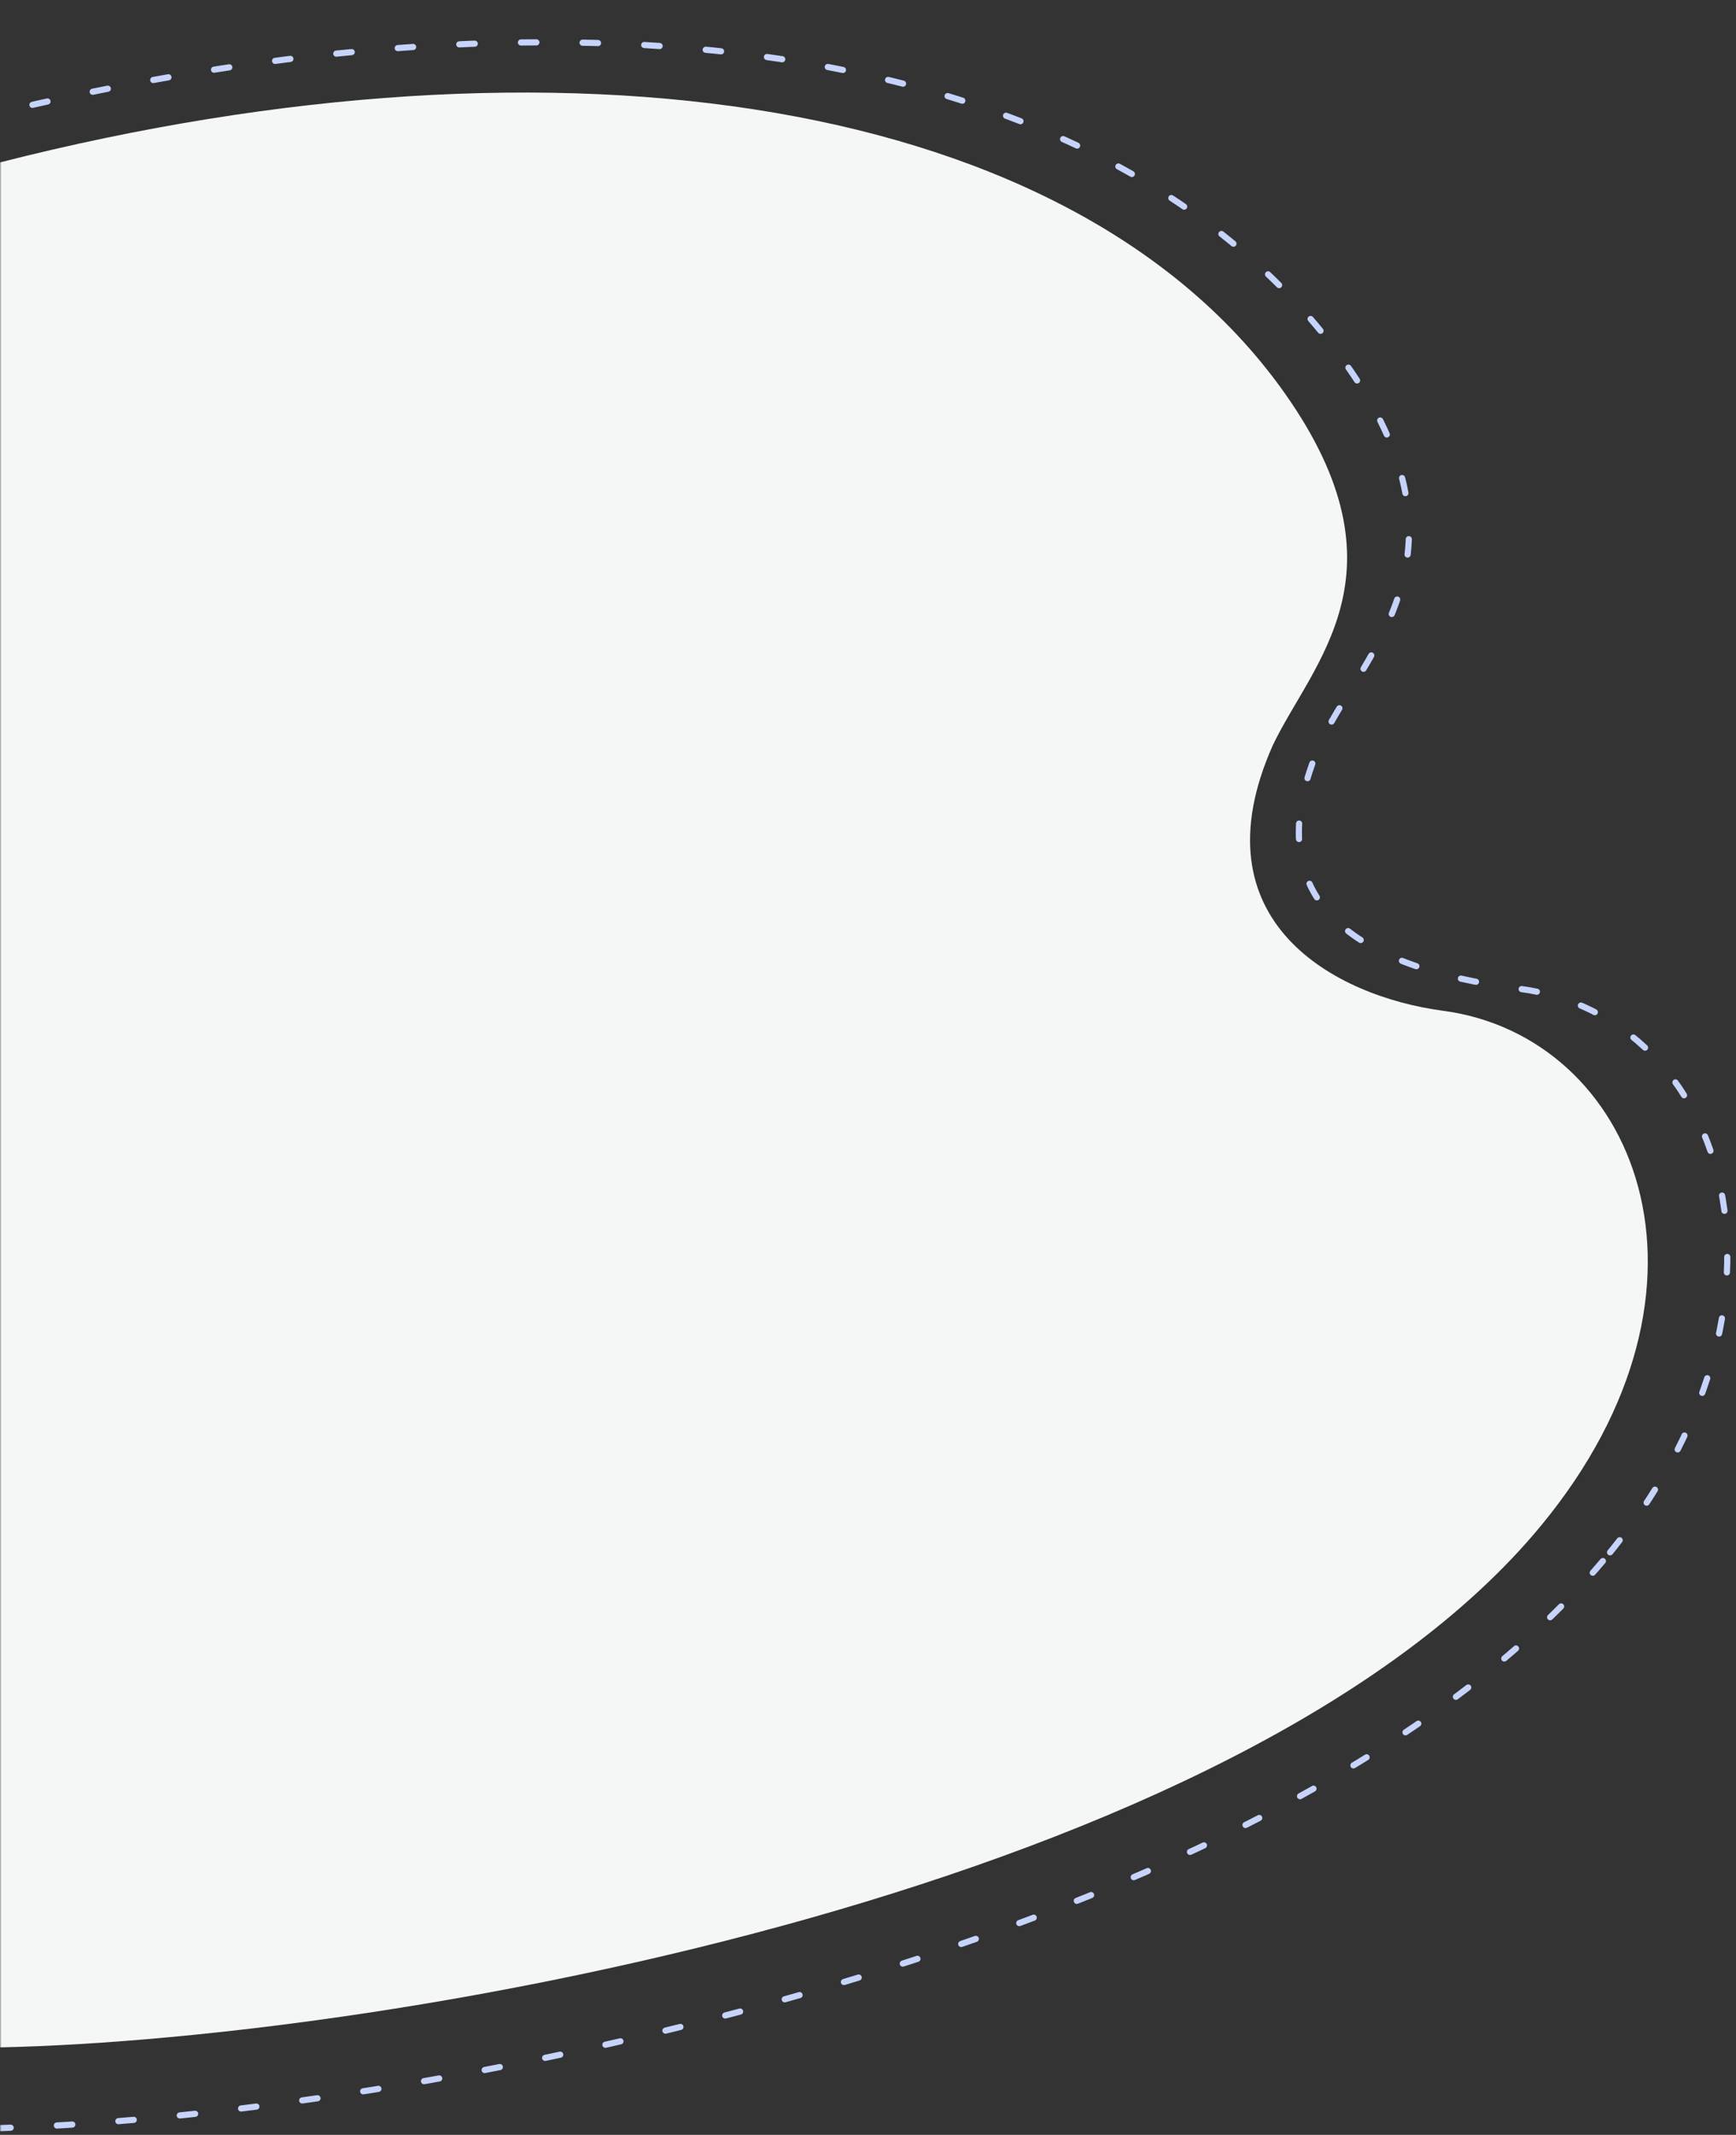 <svg width="563" height="692" viewBox="0 0 563 692" fill="none" xmlns="http://www.w3.org/2000/svg">
<rect x="0" y="0" width="563" height="692" fill="#333333" stroke="none"/>
<mask id="mask0_2_10748" style="mask-type:alpha" maskUnits="userSpaceOnUse" x="0" y="0" width="563" height="692">
<rect width="563" height="692" fill="#D9D9D9"/>
</mask>
<g mask="url(#mask0_2_10748)">
<path d="M499.677 494.636C403.319 611.208 130.186 660.753 0.198 663.632C0.086 663.635 0 663.544 0 663.432V52.792C0 52.7 0.063 52.62 0.152 52.598C182.463 6.25 348.797 31.164 416.781 127.637C457.653 185.637 425.608 214.636 412.751 241.636C387.422 298.636 432.9 322.97 468.015 327.636C530.187 335.899 564.151 416.636 499.677 494.636Z" fill="#F5F7F7"/>
<path d="M519.825 506C414.775 630.37 134.975 686.924 -6.71 689.995C-6.822 689.998 -6.908 689.908 -6.908 689.795V38.306C-6.908 38.214 -6.845 38.134 -6.755 38.112C191.993 -11.339 361.663 14.075 435.778 117C480.336 178.878 442.886 210.695 428.87 239.5C401.257 300.311 454.487 315.521 492.769 320.5C560.546 329.315 590.113 422.785 519.825 506Z" stroke="#C6D3FA" stroke-width="2" stroke-linecap="round" stroke-dasharray="5 15"/>
</g>
</svg>
